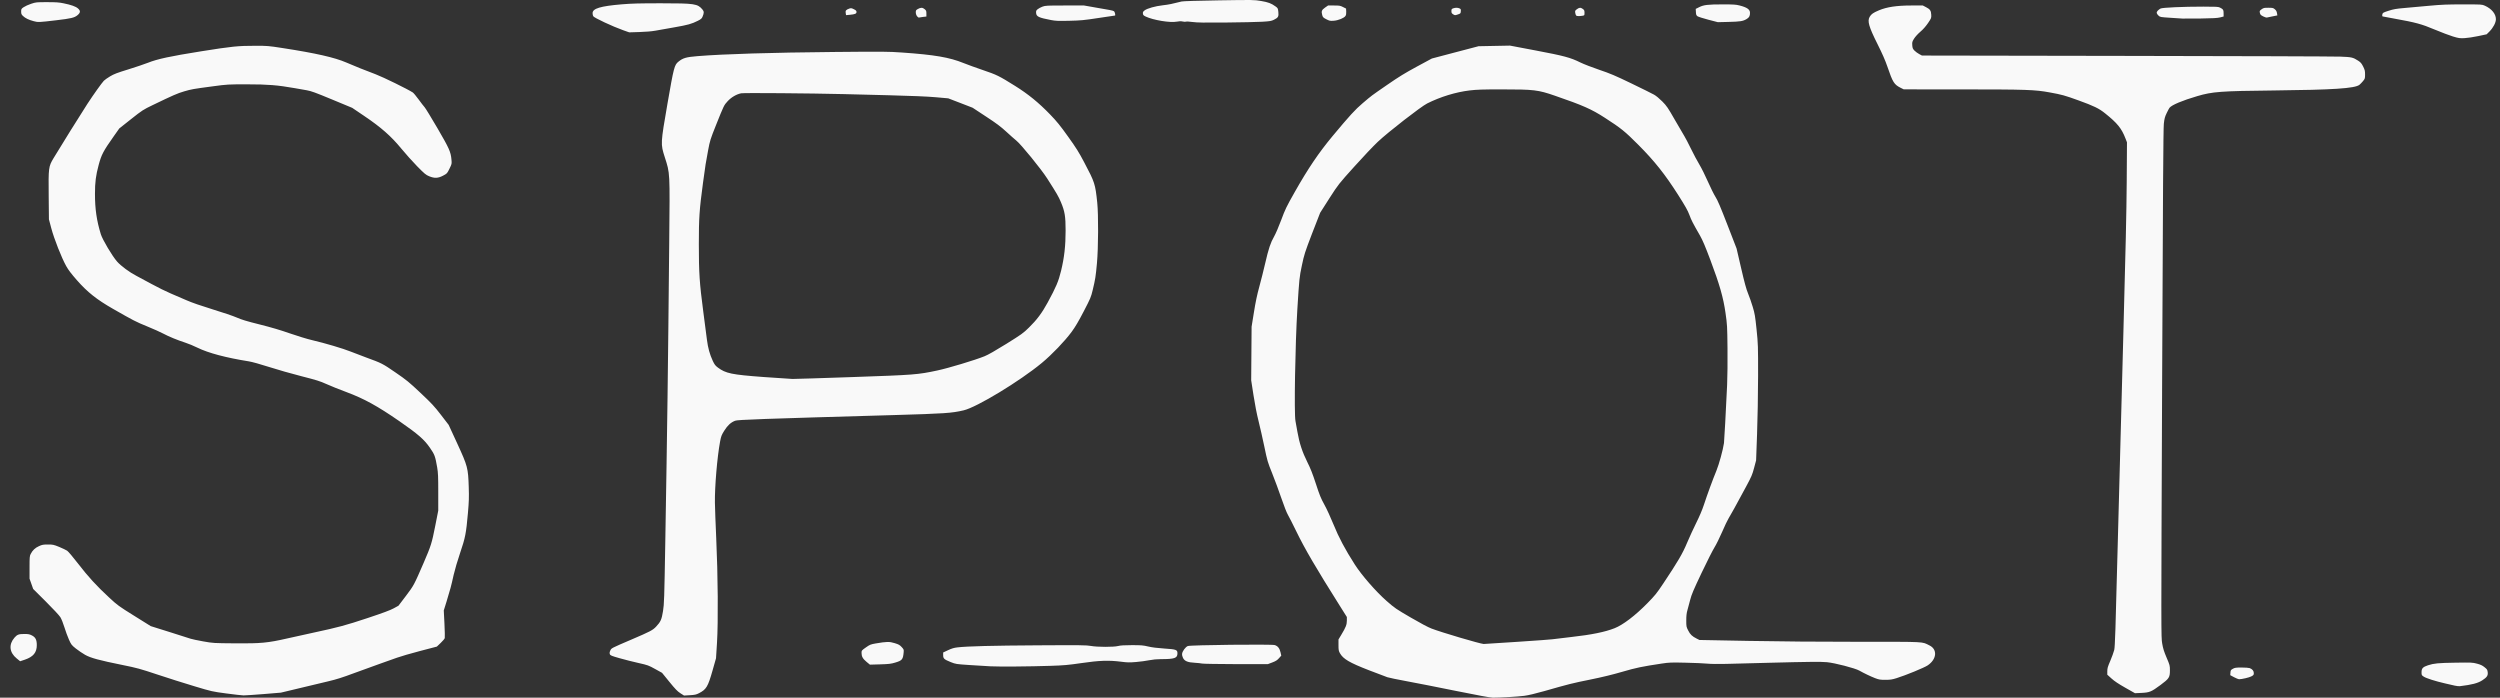 <svg width="86" height="24" viewBox="0 0 86 24" fill="none" xmlns="http://www.w3.org/2000/svg">
<rect x="0" y="0" width="86" height="24" fill="#333333" stroke="none"/>
<path d="M50.093 23.769C49.469 23.642 48.703 23.491 48.391 23.434C48.078 23.376 47.78 23.315 47.727 23.297C47.674 23.28 47.39 23.172 47.096 23.058C46.421 22.796 46.205 22.669 46.093 22.469C46.05 22.391 46.044 22.359 46.044 22.189V21.997L46.14 21.838C46.297 21.578 46.332 21.488 46.332 21.348L46.332 21.225L46.089 20.839C45.273 19.544 44.886 18.883 44.593 18.279C44.475 18.036 44.345 17.78 44.305 17.712C44.261 17.638 44.169 17.402 44.078 17.135C43.993 16.886 43.851 16.502 43.762 16.28C43.607 15.896 43.595 15.855 43.494 15.367C43.435 15.085 43.345 14.687 43.293 14.48C43.235 14.25 43.168 13.908 43.12 13.594L43.041 13.083L43.048 12.161L43.055 11.239L43.134 10.749C43.189 10.401 43.243 10.144 43.32 9.864C43.379 9.647 43.471 9.284 43.523 9.056C43.638 8.555 43.707 8.348 43.831 8.133C43.883 8.042 43.991 7.791 44.074 7.567C44.21 7.2 44.251 7.115 44.534 6.615C44.996 5.798 45.362 5.256 45.845 4.676C46.431 3.973 46.619 3.768 46.876 3.55C47.197 3.277 47.153 3.31 47.715 2.922C48.12 2.642 48.327 2.515 48.739 2.292L49.256 2.013L50.059 1.801L50.862 1.59L51.944 1.569L52.826 1.736C53.798 1.92 54.024 1.98 54.362 2.148C54.479 2.205 54.774 2.32 55.017 2.402C55.395 2.53 55.554 2.597 56.12 2.87C56.484 3.046 56.835 3.219 56.899 3.256C56.968 3.294 57.087 3.393 57.184 3.491C57.336 3.646 57.375 3.703 57.615 4.123C57.761 4.377 57.908 4.628 57.942 4.682C57.977 4.736 58.078 4.931 58.168 5.115C58.257 5.299 58.389 5.545 58.459 5.661C58.53 5.778 58.662 6.042 58.752 6.248C58.843 6.454 58.96 6.69 59.012 6.772C59.086 6.886 59.183 7.115 59.423 7.734L59.738 8.547L59.894 9.22C60.012 9.729 60.07 9.942 60.133 10.095C60.179 10.206 60.252 10.414 60.294 10.557C60.364 10.788 60.378 10.872 60.426 11.336C60.478 11.841 60.479 11.884 60.478 12.942C60.477 13.572 60.462 14.408 60.443 14.932L60.41 15.836L60.341 16.096C60.279 16.331 60.252 16.394 60.06 16.75C59.721 17.381 59.526 17.733 59.46 17.838C59.426 17.891 59.327 18.099 59.241 18.299C59.154 18.5 59.036 18.738 58.979 18.829C58.921 18.92 58.722 19.314 58.536 19.704C58.252 20.303 58.19 20.449 58.142 20.635C58.111 20.757 58.068 20.917 58.047 20.991C58.018 21.091 58.008 21.182 58.008 21.343C58.008 21.552 58.01 21.564 58.074 21.689C58.143 21.826 58.21 21.89 58.364 21.967L58.46 22.015L60.152 22.047C61.197 22.067 62.652 22.079 63.953 22.078C66.292 22.078 66.103 22.068 66.375 22.203C66.655 22.34 66.625 22.677 66.314 22.888C66.198 22.967 65.559 23.23 65.243 23.328C65.087 23.377 65.027 23.386 64.856 23.386C64.675 23.386 64.635 23.379 64.5 23.327C64.352 23.27 64.116 23.157 63.961 23.069C63.814 22.985 63.121 22.805 62.845 22.779C62.647 22.76 62.17 22.765 60.874 22.799C60.297 22.814 59.622 22.832 59.373 22.838C59.102 22.845 58.844 22.841 58.729 22.829C58.623 22.818 58.29 22.803 57.989 22.797C57.485 22.785 57.418 22.788 57.161 22.827C56.462 22.933 56.294 22.968 55.805 23.11C55.465 23.209 55.112 23.295 54.702 23.378C54.092 23.501 53.968 23.532 53.126 23.773C52.832 23.857 52.578 23.917 52.443 23.935C52.229 23.964 51.592 24.002 51.353 24C51.272 24 50.828 23.918 50.093 23.769ZM52.212 22.078C52.845 22.036 53.38 21.997 53.401 21.991C53.422 21.986 53.712 21.951 54.045 21.914C54.751 21.835 55.213 21.741 55.543 21.61C55.835 21.494 56.249 21.178 56.663 20.758C56.932 20.484 56.989 20.414 57.213 20.078C57.722 19.314 57.88 19.046 58.035 18.674C58.115 18.484 58.257 18.174 58.351 17.986C58.459 17.77 58.556 17.542 58.614 17.366C58.734 17.001 58.921 16.49 59.044 16.194C59.133 15.978 59.273 15.469 59.305 15.24C59.316 15.165 59.369 14.174 59.413 13.24C59.425 12.98 59.431 12.428 59.426 11.98C59.418 11.216 59.415 11.164 59.358 10.768C59.282 10.233 59.155 9.789 58.835 8.939C58.66 8.474 58.57 8.262 58.48 8.104C58.228 7.665 58.184 7.58 58.115 7.393C58.058 7.24 57.978 7.097 57.723 6.696C57.273 5.991 56.915 5.541 56.363 4.986C55.899 4.52 55.768 4.414 55.209 4.053C54.744 3.753 54.459 3.627 53.488 3.292C52.91 3.092 52.765 3.075 51.67 3.075C50.994 3.075 50.812 3.081 50.554 3.111C50.079 3.168 49.55 3.33 49.094 3.559C48.878 3.668 47.755 4.54 47.397 4.878C47.247 5.019 46.881 5.404 46.585 5.735C46.05 6.329 46.042 6.339 45.738 6.81C45.569 7.071 45.422 7.301 45.413 7.32C45.403 7.338 45.276 7.664 45.132 8.042C44.885 8.689 44.864 8.753 44.785 9.129C44.699 9.537 44.695 9.574 44.629 10.633C44.554 11.848 44.514 14.224 44.564 14.483C44.575 14.539 44.605 14.707 44.631 14.855C44.697 15.239 44.801 15.554 44.971 15.894C45.081 16.112 45.153 16.295 45.267 16.644C45.395 17.037 45.439 17.144 45.558 17.359C45.636 17.498 45.777 17.806 45.873 18.042C46.054 18.49 46.271 18.897 46.607 19.422C46.843 19.79 47.333 20.352 47.699 20.673C47.978 20.918 48.022 20.948 48.526 21.241C48.858 21.435 49.129 21.579 49.246 21.623C49.586 21.754 50.909 22.145 51.039 22.153C51.051 22.154 51.579 22.12 52.212 22.078ZM7.787 23.855C7.302 23.791 7.289 23.788 6.681 23.605C6.342 23.504 5.771 23.323 5.411 23.203C4.815 23.005 4.71 22.976 4.219 22.877C3.409 22.713 3.117 22.634 2.924 22.524C2.836 22.474 2.694 22.377 2.608 22.309C2.46 22.19 2.449 22.175 2.37 21.999C2.325 21.897 2.255 21.707 2.215 21.576C2.175 21.444 2.113 21.29 2.077 21.232C2.039 21.171 1.827 20.943 1.576 20.693L1.141 20.26L1.079 20.084L1.016 19.907V19.52C1.016 19.171 1.02 19.126 1.055 19.058C1.119 18.931 1.208 18.847 1.339 18.788C1.45 18.738 1.485 18.731 1.649 18.731C1.822 18.731 1.846 18.737 2.036 18.814C2.147 18.86 2.269 18.918 2.309 18.944C2.349 18.971 2.508 19.158 2.683 19.385C3.025 19.831 3.329 20.163 3.761 20.561C4.044 20.823 4.082 20.851 4.622 21.187L5.186 21.539L5.828 21.74C6.18 21.851 6.507 21.954 6.553 21.971C6.6 21.987 6.794 22.029 6.986 22.063C7.334 22.125 7.336 22.125 8.085 22.131C8.974 22.138 9.209 22.116 9.883 21.962C10.111 21.91 10.522 21.82 10.797 21.76C11.644 21.578 11.891 21.512 12.645 21.261C13.177 21.084 13.419 20.994 13.541 20.928L13.708 20.836L13.963 20.5C14.236 20.139 14.242 20.128 14.576 19.356C14.827 18.774 14.855 18.685 14.97 18.101L15.076 17.564L15.076 16.931C15.076 16.396 15.07 16.265 15.04 16.085C14.971 15.689 14.955 15.643 14.789 15.403C14.594 15.119 14.379 14.933 13.742 14.491C12.983 13.966 12.525 13.714 11.913 13.486C11.67 13.396 11.36 13.271 11.224 13.209C11.012 13.113 10.887 13.074 10.367 12.941C10.032 12.856 9.531 12.713 9.253 12.623C8.951 12.526 8.673 12.449 8.561 12.431C7.776 12.306 7.17 12.145 6.796 11.962C6.669 11.899 6.479 11.821 6.373 11.787C6.108 11.702 5.802 11.576 5.61 11.473C5.522 11.425 5.277 11.316 5.065 11.229C4.672 11.069 4.597 11.03 3.892 10.627C3.329 10.306 3.009 10.052 2.645 9.638C2.454 9.421 2.35 9.284 2.277 9.153C2.119 8.871 1.859 8.21 1.765 7.854L1.683 7.546L1.675 6.739C1.665 5.767 1.669 5.731 1.842 5.441C2.041 5.107 2.807 3.878 3.005 3.575C3.218 3.249 3.492 2.865 3.572 2.779C3.6 2.749 3.696 2.681 3.786 2.627C3.92 2.547 4.032 2.504 4.411 2.388C4.665 2.309 4.968 2.207 5.084 2.161C5.414 2.029 5.857 1.934 6.919 1.765C7.989 1.595 8.179 1.575 8.791 1.575C9.185 1.574 9.237 1.578 9.714 1.652C10.867 1.83 11.512 1.977 11.912 2.15C12.206 2.278 12.544 2.413 12.922 2.555C13.177 2.651 14.024 3.066 14.2 3.181C14.227 3.199 14.316 3.305 14.398 3.418C14.48 3.53 14.574 3.653 14.608 3.69C14.641 3.727 14.839 4.052 15.049 4.411C15.456 5.11 15.506 5.223 15.53 5.488C15.544 5.636 15.543 5.638 15.462 5.803C15.382 5.968 15.379 5.97 15.243 6.042C15.069 6.134 14.947 6.139 14.761 6.062C14.65 6.017 14.604 5.978 14.351 5.721C14.195 5.561 13.949 5.288 13.806 5.113C13.455 4.685 13.107 4.379 12.533 3.992L12.116 3.71L11.427 3.424C10.841 3.181 10.71 3.133 10.547 3.104C10.441 3.086 10.259 3.054 10.143 3.033C9.545 2.928 9.216 2.901 8.506 2.901C7.842 2.901 7.822 2.902 7.323 2.969C6.62 3.063 6.594 3.068 6.335 3.143C6.108 3.209 5.953 3.277 5.257 3.613C4.923 3.774 4.897 3.79 4.507 4.099L4.103 4.419L3.909 4.694C3.555 5.195 3.488 5.322 3.395 5.671C3.296 6.039 3.267 6.267 3.267 6.666C3.266 7.189 3.326 7.596 3.469 8.059C3.528 8.247 3.857 8.802 4.025 8.995C4.157 9.147 4.463 9.373 4.698 9.492C4.771 9.529 5.004 9.655 5.215 9.77C5.427 9.886 5.722 10.032 5.871 10.094C6.02 10.157 6.268 10.263 6.421 10.331C6.606 10.412 6.907 10.516 7.315 10.642C7.654 10.745 8.026 10.871 8.143 10.923C8.306 10.995 8.486 11.05 8.931 11.161C9.329 11.261 9.652 11.356 9.973 11.469C10.229 11.558 10.571 11.663 10.733 11.7C11.181 11.805 11.807 11.99 12.076 12.099C12.208 12.152 12.442 12.241 12.595 12.297C13.133 12.493 13.16 12.507 13.605 12.813C13.99 13.077 14.068 13.141 14.468 13.518C14.854 13.882 14.939 13.973 15.171 14.274L15.434 14.616L15.728 15.254C16.088 16.036 16.104 16.096 16.125 16.76C16.136 17.111 16.131 17.261 16.097 17.645C16.035 18.351 16.006 18.5 15.828 19.021C15.74 19.279 15.645 19.604 15.605 19.779C15.522 20.156 15.486 20.288 15.363 20.688L15.266 21L15.289 21.453C15.301 21.703 15.306 21.927 15.3 21.95C15.294 21.974 15.231 22.05 15.159 22.118L15.028 22.243L14.451 22.394C14.134 22.477 13.775 22.581 13.653 22.626C13.532 22.671 13.263 22.766 13.057 22.838C12.851 22.91 12.453 23.054 12.172 23.159C11.786 23.303 11.573 23.371 11.297 23.436C11.096 23.483 10.646 23.591 10.297 23.675L9.662 23.827L9.069 23.876C8.743 23.902 8.431 23.923 8.377 23.922C8.322 23.921 8.056 23.891 7.787 23.855ZM23.405 23.847C23.305 23.783 23.229 23.704 23.027 23.456L22.774 23.145L22.537 23.014C22.31 22.888 22.283 22.879 21.964 22.807C21.78 22.766 21.487 22.692 21.313 22.642C21.031 22.562 20.995 22.547 20.979 22.503C20.965 22.467 20.968 22.436 20.994 22.38C21.032 22.295 21.014 22.304 21.742 21.992C22.368 21.724 22.454 21.679 22.57 21.556C22.727 21.389 22.761 21.313 22.808 21.02C22.847 20.778 22.852 20.616 22.886 18.645C22.954 14.667 22.979 12.803 23.021 8.364C23.045 5.87 23.051 5.981 22.868 5.406C22.722 4.948 22.722 4.949 22.962 3.56C23.177 2.322 23.199 2.235 23.335 2.124C23.493 1.995 23.598 1.964 23.996 1.931C24.908 1.858 26.534 1.808 28.685 1.788C30.381 1.772 30.549 1.773 31.032 1.807C32.151 1.885 32.663 1.973 33.146 2.169C33.274 2.221 33.572 2.329 33.81 2.41C34.289 2.572 34.363 2.609 34.912 2.951C35.374 3.24 35.726 3.527 36.124 3.938C36.356 4.179 36.468 4.316 36.743 4.701C37.022 5.09 37.116 5.24 37.299 5.589C37.661 6.275 37.677 6.322 37.745 6.969C37.789 7.392 37.783 8.53 37.735 9.055C37.691 9.525 37.68 9.595 37.591 9.97C37.529 10.227 37.515 10.26 37.281 10.71C37.105 11.049 36.989 11.247 36.867 11.412C36.63 11.735 36.187 12.197 35.838 12.486C35.075 13.117 33.604 14.008 33.151 14.115C32.74 14.212 32.498 14.228 30.733 14.279C26.161 14.41 25.381 14.438 25.29 14.473C25.141 14.53 25.031 14.631 24.916 14.814C24.82 14.966 24.806 15.005 24.771 15.189C24.672 15.721 24.585 16.743 24.593 17.29C24.595 17.476 24.616 18.026 24.638 18.512C24.697 19.787 24.709 21.396 24.665 22.107L24.631 22.645L24.509 23.074C24.353 23.623 24.297 23.716 24.049 23.844C23.95 23.895 23.906 23.905 23.732 23.915L23.53 23.927L23.405 23.847ZM29.329 12.971C31.464 12.897 31.565 12.889 32.242 12.745C32.622 12.665 33.537 12.389 33.868 12.255C33.991 12.206 34.239 12.064 34.619 11.828C35.145 11.5 35.201 11.46 35.394 11.27C35.667 11.004 35.845 10.765 36.038 10.41C36.332 9.87 36.413 9.677 36.501 9.316C36.611 8.864 36.657 8.455 36.657 7.935C36.657 7.444 36.629 7.272 36.497 6.958C36.411 6.754 36.367 6.678 36.025 6.142C35.815 5.813 35.121 4.962 34.958 4.833C34.904 4.79 34.751 4.655 34.618 4.532C34.425 4.355 34.285 4.249 33.917 4.008L33.458 3.706L33.039 3.544L32.62 3.383L32.182 3.344C31.895 3.319 31.344 3.296 30.589 3.277C29.954 3.261 29.245 3.243 29.012 3.237C27.892 3.209 25.599 3.191 25.499 3.209C25.338 3.239 25.155 3.346 25.029 3.484C24.904 3.62 24.904 3.621 24.63 4.305C24.436 4.791 24.423 4.832 24.359 5.171C24.276 5.611 24.269 5.658 24.184 6.284C24.058 7.221 24.04 7.492 24.04 8.4C24.04 9.384 24.063 9.735 24.194 10.73C24.246 11.126 24.302 11.559 24.319 11.691C24.354 11.967 24.416 12.192 24.519 12.413C24.579 12.541 24.608 12.579 24.695 12.644C24.966 12.846 25.169 12.888 26.261 12.969C26.738 13.004 27.188 13.034 27.262 13.036C27.336 13.037 28.266 13.008 29.329 12.971ZM73.111 23.658C72.876 23.525 72.736 23.432 72.635 23.34L72.491 23.21V23.091C72.491 22.989 72.506 22.936 72.595 22.731C72.651 22.599 72.712 22.431 72.73 22.357C72.756 22.243 72.775 21.698 72.848 18.799C72.896 16.916 72.983 13.631 73.043 11.499C73.119 8.729 73.153 7.234 73.159 6.26L73.168 4.896L73.115 4.76C72.981 4.414 72.837 4.237 72.414 3.898C72.204 3.729 72.03 3.645 71.499 3.453C71.02 3.28 70.936 3.257 70.51 3.179C69.997 3.085 69.733 3.076 67.408 3.075L65.489 3.074L65.388 3.024C65.156 2.908 65.112 2.837 64.924 2.286C64.853 2.078 64.751 1.846 64.589 1.522C64.285 0.916 64.23 0.721 64.319 0.575C64.376 0.482 64.436 0.44 64.633 0.356C64.908 0.24 65.244 0.19 65.745 0.189L66.145 0.189L66.255 0.246C66.396 0.319 66.428 0.366 66.435 0.508C66.44 0.619 66.438 0.626 66.323 0.795C66.246 0.908 66.154 1.012 66.059 1.093C65.974 1.166 65.884 1.265 65.843 1.331C65.78 1.433 65.775 1.452 65.782 1.557C65.789 1.655 65.8 1.68 65.857 1.74C65.893 1.777 65.966 1.831 66.019 1.859L66.115 1.911L73.136 1.923C76.997 1.929 80.316 1.94 80.512 1.948C80.899 1.963 80.943 1.973 81.124 2.09C81.207 2.144 81.238 2.181 81.292 2.288C81.35 2.403 81.358 2.438 81.358 2.562C81.358 2.699 81.355 2.709 81.286 2.792C81.246 2.84 81.192 2.896 81.164 2.918C81.007 3.042 80.266 3.09 78.223 3.112C76.389 3.132 76.111 3.152 75.585 3.307C75.076 3.456 74.712 3.609 74.631 3.708C74.618 3.725 74.573 3.807 74.533 3.892C74.471 4.021 74.455 4.08 74.436 4.257C74.418 4.415 74.403 6.681 74.377 13.191C74.341 21.863 74.342 21.914 74.379 22.134C74.409 22.309 74.441 22.411 74.531 22.623C74.642 22.882 74.645 22.894 74.645 23.062C74.645 23.303 74.62 23.342 74.319 23.566C74.005 23.798 73.945 23.823 73.665 23.836L73.443 23.846L73.111 23.658ZM84.445 23.586C84.382 23.571 84.23 23.537 84.109 23.509C83.778 23.433 83.46 23.332 83.376 23.276C83.304 23.229 83.301 23.223 83.301 23.123C83.301 22.993 83.347 22.944 83.519 22.887C83.725 22.819 83.873 22.805 84.468 22.796C85.021 22.788 85.057 22.789 85.209 22.83C85.33 22.862 85.393 22.891 85.467 22.951C85.556 23.022 85.567 23.04 85.577 23.123C85.591 23.24 85.553 23.298 85.389 23.404C85.237 23.502 85.04 23.554 84.618 23.605C84.587 23.609 84.509 23.6 84.445 23.586ZM76.852 23.296L76.721 23.226L76.727 23.138C76.732 23.058 76.739 23.046 76.809 23.007C76.877 22.969 76.914 22.963 77.111 22.963C77.235 22.963 77.36 22.972 77.39 22.983C77.481 23.018 77.531 23.078 77.531 23.154C77.531 23.215 77.522 23.227 77.445 23.268C77.369 23.308 77.119 23.366 77.021 23.366C77 23.365 76.924 23.334 76.852 23.296ZM34.071 22.921C33.933 22.913 33.608 22.893 33.349 22.877C32.885 22.846 32.876 22.844 32.705 22.776C32.477 22.684 32.445 22.655 32.445 22.537V22.445L32.614 22.366C32.739 22.307 32.821 22.283 32.936 22.27C33.281 22.23 34.139 22.208 35.706 22.199C37.169 22.19 37.38 22.193 37.525 22.22C37.745 22.261 38.315 22.262 38.466 22.222C38.541 22.202 38.676 22.194 38.937 22.193C39.256 22.193 39.327 22.199 39.495 22.239C39.622 22.27 39.807 22.293 40.043 22.309C40.467 22.337 40.504 22.351 40.504 22.476C40.504 22.64 40.408 22.674 39.934 22.674C39.796 22.674 39.654 22.688 39.534 22.712C39.432 22.733 39.229 22.761 39.083 22.773C38.856 22.792 38.779 22.791 38.567 22.763C38.139 22.709 37.816 22.72 37.202 22.81C36.736 22.878 36.598 22.89 36.129 22.905C35.397 22.929 34.375 22.937 34.071 22.921ZM29.808 22.767C29.679 22.66 29.637 22.583 29.637 22.458C29.638 22.378 29.641 22.374 29.786 22.272C29.924 22.175 29.949 22.165 30.127 22.134C30.504 22.07 30.594 22.068 30.776 22.124C30.915 22.166 30.951 22.187 31.017 22.258C31.09 22.337 31.094 22.348 31.086 22.436C31.064 22.687 31.035 22.722 30.791 22.794C30.651 22.836 30.577 22.845 30.276 22.854L29.925 22.864L29.808 22.767ZM41.351 22.826C41.314 22.817 41.2 22.805 41.099 22.799C40.861 22.788 40.751 22.743 40.696 22.634C40.672 22.587 40.66 22.533 40.664 22.491C40.673 22.402 40.78 22.257 40.86 22.224C40.949 22.187 43.748 22.156 43.853 22.191C43.957 22.225 44.018 22.302 44.049 22.436L44.076 22.554L43.997 22.642C43.934 22.713 43.887 22.743 43.765 22.789L43.612 22.847L42.515 22.846C41.911 22.844 41.388 22.836 41.351 22.826V22.826ZM0.575 22.651C0.321 22.446 0.292 22.17 0.5 21.933C0.591 21.829 0.646 21.809 0.833 21.809C0.971 21.809 1.014 21.816 1.094 21.857C1.222 21.922 1.266 22.009 1.266 22.193C1.266 22.447 1.144 22.595 0.854 22.693L0.693 22.747L0.575 22.651ZM84.378 1.254C84.257 1.217 83.975 1.11 83.753 1.017C83.306 0.828 83.095 0.771 82.368 0.641C82.156 0.603 81.974 0.569 81.962 0.565C81.948 0.56 81.944 0.535 81.952 0.497C81.964 0.44 81.974 0.433 82.166 0.371C82.336 0.316 82.424 0.3 82.714 0.275C82.905 0.259 83.289 0.224 83.568 0.198C83.991 0.159 84.186 0.151 84.727 0.151C85.37 0.151 85.378 0.151 85.479 0.196C85.714 0.302 85.859 0.479 85.859 0.66C85.859 0.779 85.768 0.952 85.638 1.083L85.541 1.18L85.253 1.241C85.094 1.275 84.882 1.307 84.782 1.312C84.615 1.32 84.581 1.315 84.378 1.254ZM21.433 1.038C21.08 0.914 20.435 0.612 20.406 0.557C20.394 0.536 20.385 0.488 20.385 0.451C20.385 0.292 20.657 0.211 21.384 0.149C21.734 0.12 21.996 0.113 22.741 0.113C23.902 0.114 23.997 0.128 24.165 0.328C24.222 0.395 24.222 0.447 24.166 0.578C24.141 0.637 24.111 0.663 24.006 0.715C23.79 0.824 23.665 0.858 23.203 0.939C22.96 0.981 22.668 1.033 22.554 1.054C22.421 1.078 22.221 1.096 21.996 1.102L21.645 1.113L21.433 1.038ZM41.025 0.757C40.915 0.742 40.812 0.736 40.797 0.745C40.782 0.753 40.732 0.751 40.685 0.74C40.623 0.726 40.566 0.728 40.478 0.745C40.255 0.789 39.671 0.693 39.411 0.569C39.336 0.533 39.321 0.516 39.316 0.466C39.311 0.418 39.322 0.398 39.375 0.357C39.466 0.288 39.742 0.211 40.004 0.181C40.198 0.16 40.343 0.13 40.649 0.051C40.694 0.039 41.222 0.023 41.932 0.012C43.119 -0.007 43.142 -0.006 43.381 0.034C43.63 0.076 43.733 0.115 43.882 0.224C43.958 0.279 43.962 0.288 43.975 0.41C43.992 0.568 43.97 0.608 43.825 0.679C43.734 0.724 43.686 0.732 43.416 0.748C43.248 0.758 42.687 0.77 42.168 0.775C41.423 0.782 41.184 0.778 41.025 0.757ZM1.157 0.728C0.988 0.683 0.872 0.627 0.79 0.549C0.737 0.498 0.728 0.476 0.728 0.398C0.728 0.311 0.732 0.303 0.814 0.247C0.862 0.214 0.977 0.161 1.069 0.131C1.232 0.076 1.249 0.074 1.615 0.074C1.919 0.074 2.03 0.081 2.183 0.113C2.449 0.167 2.606 0.223 2.682 0.29C2.776 0.372 2.771 0.436 2.664 0.524C2.559 0.61 2.446 0.637 1.936 0.697C1.337 0.768 1.313 0.77 1.157 0.728ZM58.767 0.678C58.588 0.631 58.419 0.577 58.392 0.558C58.353 0.528 58.343 0.503 58.339 0.414L58.333 0.306L58.449 0.248C58.605 0.168 58.747 0.151 59.26 0.151C59.628 0.151 59.717 0.156 59.84 0.188C60.099 0.254 60.2 0.325 60.2 0.441C60.2 0.553 60.173 0.602 60.08 0.657C59.956 0.73 59.865 0.744 59.46 0.754L59.094 0.763L58.767 0.678ZM36.157 0.69C35.73 0.608 35.651 0.571 35.642 0.445C35.637 0.379 35.645 0.36 35.694 0.318C35.727 0.291 35.801 0.251 35.86 0.229C35.96 0.192 36.005 0.189 36.629 0.189H37.291L37.671 0.256C37.881 0.293 38.108 0.333 38.177 0.345C38.246 0.357 38.312 0.376 38.324 0.388C38.353 0.417 38.378 0.535 38.355 0.535C38.345 0.535 38.087 0.574 37.781 0.62C37.285 0.696 37.178 0.706 36.782 0.715C36.404 0.724 36.314 0.72 36.157 0.69ZM45.627 0.663C45.522 0.61 45.506 0.593 45.486 0.524C45.448 0.389 45.464 0.343 45.581 0.262L45.685 0.189H45.89C46.075 0.189 46.105 0.194 46.199 0.242L46.304 0.295L46.31 0.398C46.314 0.469 46.306 0.515 46.284 0.549C46.236 0.621 46.04 0.702 45.88 0.714C45.757 0.723 45.736 0.719 45.627 0.663ZM75.078 0.639C75.047 0.636 74.861 0.624 74.665 0.612C74.323 0.59 74.307 0.588 74.256 0.54C74.18 0.468 74.172 0.425 74.225 0.368C74.25 0.342 74.293 0.308 74.322 0.294C74.387 0.26 75.097 0.228 75.796 0.228C76.224 0.228 76.311 0.232 76.363 0.259C76.477 0.316 76.492 0.34 76.492 0.459V0.568L76.372 0.599C76.28 0.622 76.119 0.631 75.694 0.637C75.387 0.641 75.11 0.642 75.078 0.639ZM31.545 0.556C31.519 0.52 31.503 0.471 31.503 0.424C31.503 0.358 31.511 0.345 31.578 0.308C31.675 0.253 31.737 0.255 31.809 0.316C31.861 0.36 31.868 0.378 31.868 0.467V0.569L31.752 0.582C31.687 0.589 31.624 0.599 31.611 0.604C31.598 0.609 31.569 0.587 31.545 0.556ZM77.852 0.563C77.759 0.514 77.754 0.508 77.735 0.42C77.727 0.381 77.739 0.362 77.799 0.319C77.866 0.271 77.889 0.266 78.034 0.267C78.18 0.267 78.2 0.272 78.255 0.319C78.298 0.356 78.32 0.396 78.328 0.451L78.341 0.53L78.181 0.562C78.093 0.579 78.004 0.598 77.983 0.603C77.962 0.608 77.903 0.59 77.852 0.563ZM54.224 0.539C54.212 0.531 54.196 0.49 54.189 0.447C54.177 0.375 54.181 0.366 54.244 0.318C54.327 0.255 54.375 0.253 54.45 0.308C54.499 0.344 54.507 0.363 54.507 0.44C54.507 0.53 54.506 0.531 54.435 0.542C54.338 0.558 54.252 0.557 54.224 0.539ZM49.99 0.493C49.939 0.461 49.929 0.443 49.929 0.381C49.929 0.317 49.936 0.306 49.99 0.287C50.068 0.26 50.146 0.26 50.208 0.289C50.252 0.309 50.257 0.322 50.252 0.388C50.247 0.462 50.243 0.466 50.148 0.498C50.053 0.53 50.048 0.53 49.99 0.493ZM29.092 0.447C29.078 0.364 29.102 0.336 29.221 0.293C29.272 0.275 29.295 0.278 29.373 0.317C29.445 0.353 29.464 0.373 29.464 0.411C29.464 0.471 29.414 0.492 29.235 0.509L29.104 0.521L29.092 0.447Z" fill="#f9f9f9"/>
</svg>
